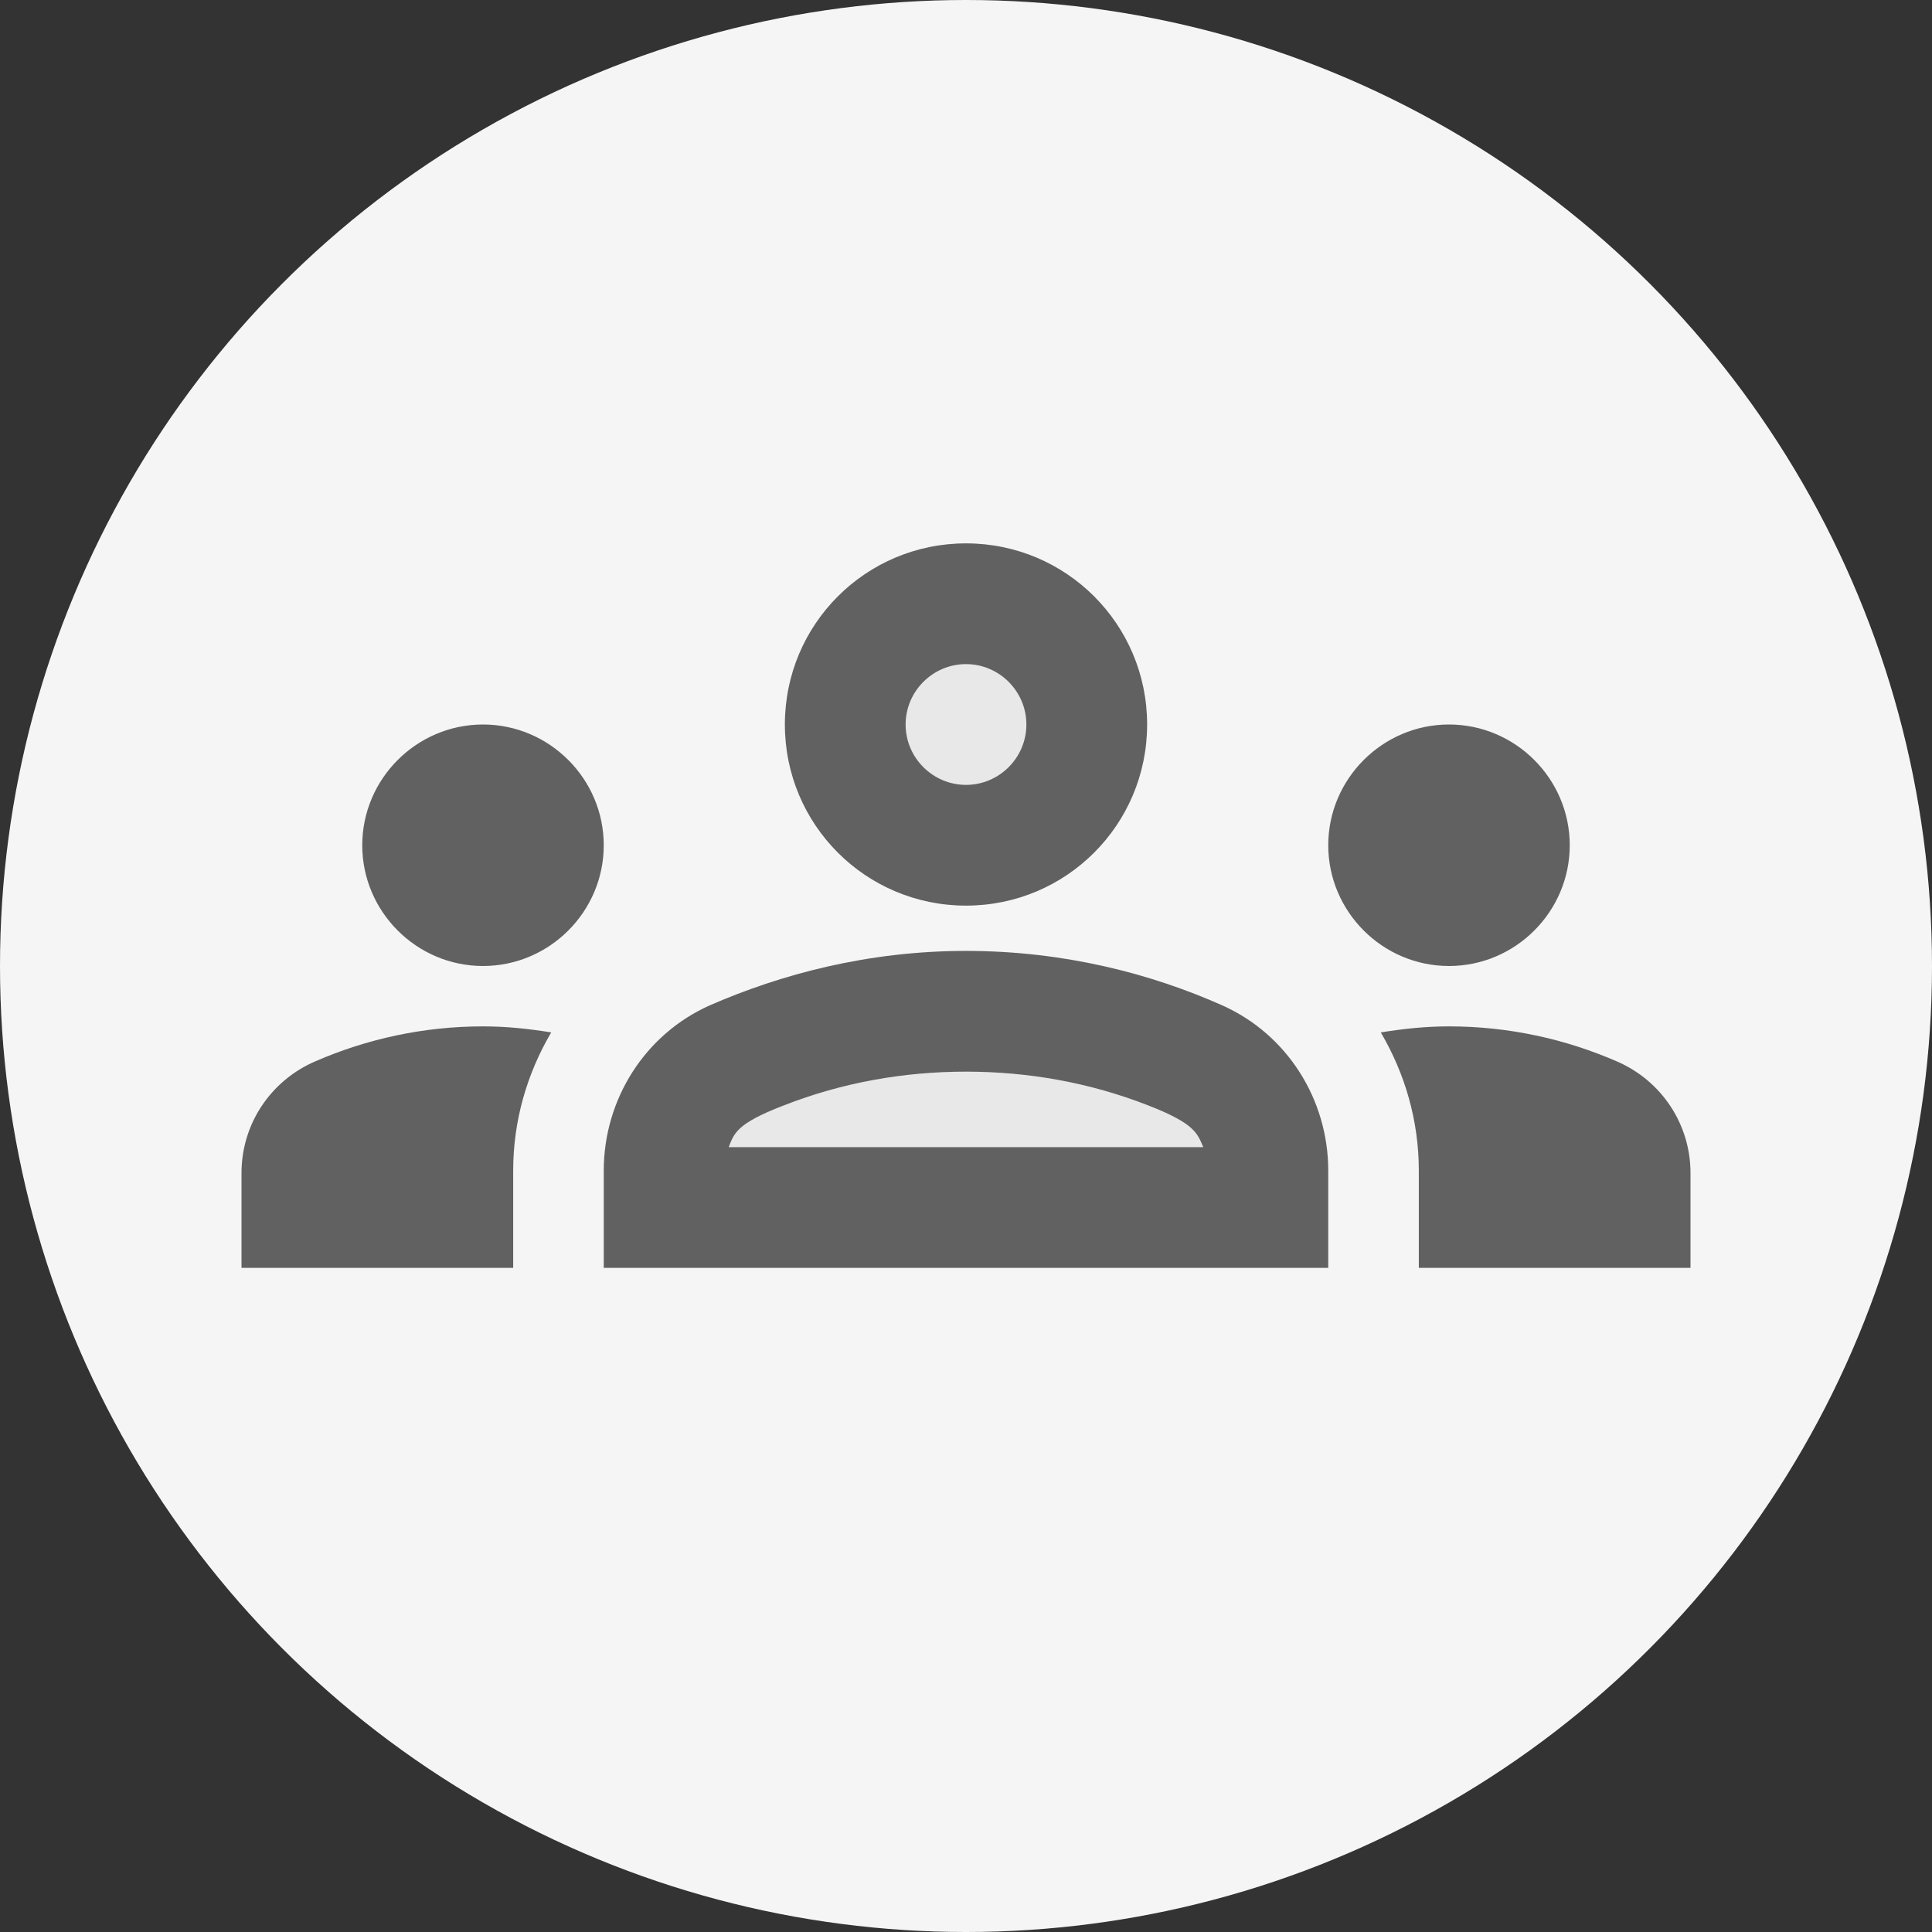 <svg width="48" height="48" viewBox="0 0 48 48" fill="none" xmlns="http://www.w3.org/2000/svg">
<rect x="0" y="0" width="48" height="48" fill="#333333" stroke="none"/>
<circle cx="24" cy="24" r="24" fill="#F5F5F5"/>
<mask id="mask0_113_17482" style="mask-type:alpha" maskUnits="userSpaceOnUse" x="0" y="0" width="48" height="48">
<circle cx="24" cy="24" r="24" fill="#C4C4C4"/>
</mask>
<g mask="url(#mask0_113_17482)">
</g>
<g clip-path="url(#clip0_113_17482)">
<g opacity="0.3">
<path opacity="0.3" d="M18.105 28.5C18.241 28.155 18.3 27.915 19.471 27.465C20.925 26.895 22.456 26.625 24 26.625C25.546 26.625 27.076 26.895 28.53 27.465C29.686 27.915 29.745 28.155 29.895 28.5H18.105ZM24 16.5C24.826 16.5 25.5 17.175 25.5 18C25.5 18.825 24.826 19.5 24 19.5C23.175 19.5 22.5 18.825 22.5 18C22.5 17.175 23.175 16.5 24 16.5Z" fill="#616161"/>
</g>
<path d="M12 24C13.65 24 15 22.65 15 21C15 19.35 13.65 18 12 18C10.35 18 9 19.35 9 21C9 22.65 10.35 24 12 24ZM13.695 25.65C13.14 25.56 12.585 25.5 12 25.5C10.515 25.5 9.105 25.815 7.83 26.37C6.72 26.85 6 27.93 6 29.145V31.5H12.75V29.085C12.75 27.84 13.095 26.67 13.695 25.65ZM36 24C37.65 24 39 22.65 39 21C39 19.35 37.65 18 36 18C34.35 18 33 19.35 33 21C33 22.65 34.35 24 36 24ZM42 29.145C42 27.93 41.28 26.85 40.17 26.37C38.895 25.815 37.485 25.5 36 25.5C35.415 25.5 34.86 25.56 34.305 25.65C34.905 26.67 35.25 27.84 35.25 29.085V31.5H42V29.145ZM30.36 24.975C28.605 24.195 26.445 23.625 24 23.625C21.555 23.625 19.395 24.21 17.64 24.975C16.02 25.695 15 27.315 15 29.085V31.5H33V29.085C33 27.315 31.98 25.695 30.36 24.975ZM18.105 28.5C18.24 28.155 18.3 27.915 19.47 27.465C20.925 26.895 22.455 26.625 24 26.625C25.545 26.625 27.075 26.895 28.53 27.465C29.685 27.915 29.745 28.155 29.895 28.5H18.105ZM24 16.5C24.825 16.5 25.5 17.175 25.5 18C25.5 18.825 24.825 19.5 24 19.5C23.175 19.5 22.5 18.825 22.5 18C22.5 17.175 23.175 16.5 24 16.5ZM24 13.5C21.51 13.5 19.5 15.51 19.5 18C19.5 20.49 21.51 22.5 24 22.5C26.49 22.5 28.5 20.49 28.5 18C28.5 15.51 26.49 13.5 24 13.5Z" fill="#616161"/>
</g>
<defs>
<clipPath id="clip0_113_17482">
<rect width="36" height="36" fill="white" transform="translate(6 4.5)"/>
</clipPath>
</defs>
</svg>
